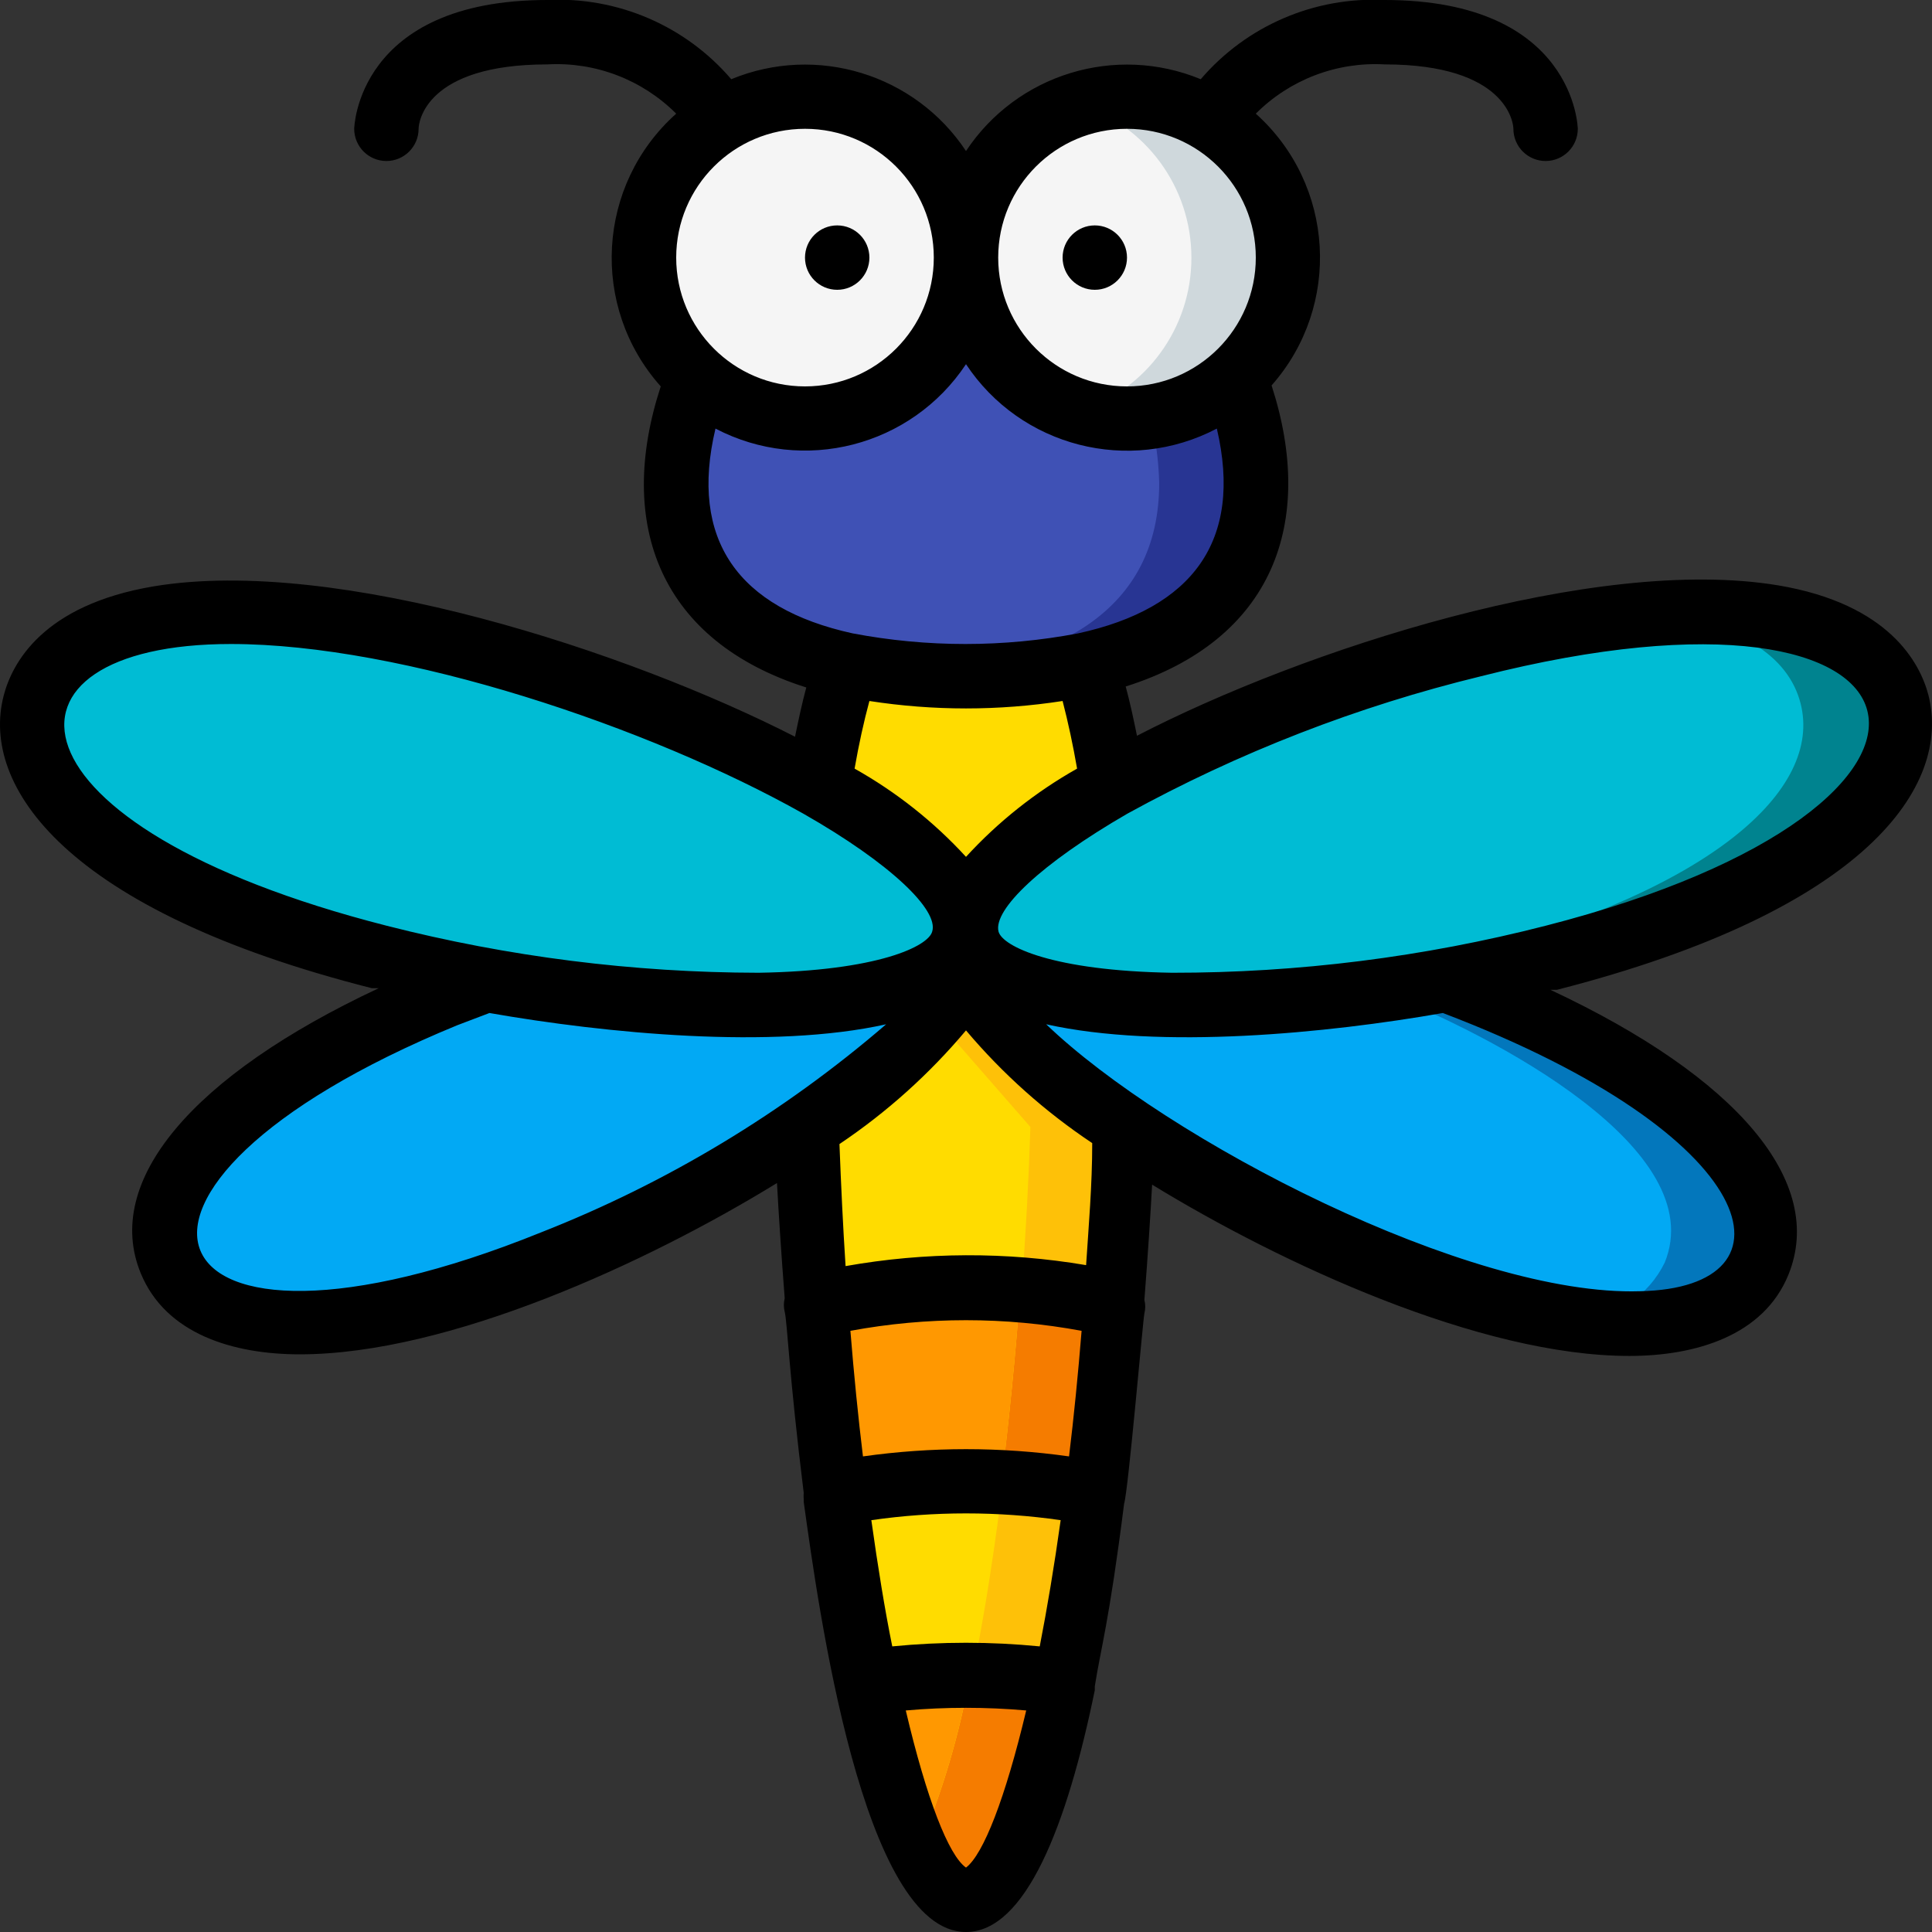 <svg height="512" viewBox="0 0 60 60" width="512" xmlns="http://www.w3.org/2000/svg"><rect x="0" y="0" width="60" height="60" fill="#333333" stroke="none"/><g id="008---Dragonfly" fill="none"><g id="Icons" transform="translate(0 3)"><path id="Shape" d="m34.56 21.4c0 .1-4.56 2.36-4.56 4.46 0-2.12-4.56-4.36-4.56-4.46.174-1.279.458-2.54.85-3.77h7.42c.392 1.23.676 2.491.85 3.77z" fill="#ffdc00"/><path id="Shape" d="m35 32c-.33 11.08-2.42 24-5 24-.52 0-1-.55-1.5-1.53-1.82-3.74-3.19-13.67-3.45-22.47 1.39-.93 4.57-3.26 5-5 .26 1.36 2.22 3.22 4.95 5z" fill="#fec108"/><path id="Shape" d="m32 32c-.17 5.6-1.12 17.64-3.45 22.45-.541-1.223-.963-2.496-1.26-3.8-1.322-6.134-2.072-12.377-2.24-18.65 1.469-.956 2.812-2.092 4-3.38z" fill="#ffdc00"/><path id="Shape" d="m25.05 32c-2.473 1.654-5.106 3.054-7.86 4.18-6.81 2.77-11 2.3-11.89 0s1.7-5.49 8.52-8.26c1-.43 1.24-.46 1.27-.49 7.09 1.3 14.28 1.06 14.87-1.26.72 1.83-3.3 4.77-4.91 5.83z" fill="#02a9f4"/><path id="Shape" d="m54.7 36.21c-2.7 6.73-26.32-5.89-24.7-10.04.31 1.21 2.43 1.86 5.41 2 3.171.103 6.344-.148 9.46-.75 0 0 1.23.47 1.27.49 6.86 2.78 9.49 6.02 8.56 8.3z" fill="#0377bc"/><path id="Shape" d="m51.7 36.21c-.5 1.023-1.505 1.704-2.64 1.79-7.35-1-19.84-8.53-19.06-11.58h.17c.52 1 2.54 1.61 5.3 1.75 2.457.089 4.918-.048 7.35-.41 3.62 1.41 10.31 4.94 8.88 8.45z" fill="#02a9f4"/><path id="Shape" d="m39 12c0 5.09-5.46 6.35-10.5 5.94-10.62-.75-6.84-9.13-6.84-9.23 16.61-7.92 2.33-1.14 8.39-4l8.29 4c.407 1.051.63 2.164.66 3.29z" fill="#283593"/><path id="Shape" d="m36 12c0 4-3.24 5.64-7.5 5.94-10.65-.75-6.84-9.13-6.84-9.23l6.88-3.28 6.8 3.28c.407 1.051.63 2.164.66 3.29z" fill="#3f51b5"/><circle id="Oval" cx="25" cy="5" fill="#f5f5f5" r="5"/><path id="Shape" d="m40 5c.01 1.941-1.105 3.712-2.86 4.543-1.754.831-3.831.571-5.327-.666-1.496-1.237-2.14-3.228-1.653-5.107.63-2.432 2.967-4.018 5.46-3.707 2.493.312 4.367 2.425 4.38 4.937z" fill="#cfd8dc"/><path id="Shape" d="m37 5c.005 2.187-1.413 4.124-3.5 4.78-2.092-.65-3.517-2.585-3.517-4.775s1.425-4.125 3.517-4.775c2.083.655 3.5 2.586 3.5 4.77z" fill="#f5f5f5"/><path id="Shape" d="m34.65 37.54c-.15 2-.36 4-.6 5.86-.971-.211-1.958-.345-2.95-.4.24-1.92.44-3.93.59-6 1.001.091 1.991.272 2.96.54z" fill="#f57c00"/><path id="Shape" d="m31.69 37.07c-.15 2-.35 4-.59 6-1.707-.106-3.421.005-5.1.33-.24-1.88-.45-3.86-.6-5.86 2.059-.488 4.182-.647 6.29-.47z" fill="#ff9801"/><path id="Shape" d="m33.09 49.22c-.93 4.45-2.63 9.34-4.59 5.25.748-1.756 1.295-3.591 1.63-5.47.991.001 1.98.074 2.96.22z" fill="#f57c00"/><path id="Shape" d="m30.13 49c-.335 1.879-.882 3.714-1.63 5.47-.717-1.688-1.25-3.448-1.59-5.25 1.066-.157 2.143-.231 3.22-.22z" fill="#ff9801"/><path id="Shape" d="m30 26.17c-1.28 4.83-30.91.53-28.92-7.33s30.11 2.5 28.92 7.33z" fill="#00bcd4"/><path id="Shape" d="m48.2 26.72c-4.161 1.079-8.453 1.57-12.75 1.46-3-.15-5.1-.8-5.41-2-1.24-4.89 26.9-15.18 28.88-7.34.68 2.68-2.75 5.85-10.72 7.88z" fill="#00838f"/><path id="Shape" d="m45.2 26.72c-3.193.809-6.46 1.298-9.75 1.46-3-.15-5.1-.8-5.41-2-.87-3.42 12.76-9.47 21.21-10.1 2.71.25 4.29 1.27 4.67 2.77.68 2.67-2.75 5.84-10.72 7.87z" fill="#00bcd4"/></g><g id="Layer_10" fill="#000" transform="translate(0 -1)"><path id="Shape" d="m11.55 31.69h.21c-5.81 2.72-8.56 6-7.39 8.85.78 1.9 2.89 2.52 4.94 2.52 4.63 0 10.82-2.86 14.82-5.32.05.92.13 2.16.24 3.58-.035.138-.035.282 0 .42.08.32.13 1.9.59 5.62-.005.067-.005.133 0 .2v.08c.45 3.23 1.82 13.36 5.04 13.36 1.85 0 3.14-3.31 4-7.51 0 0 0-.07 0-.12.18-1.16.44-1.95.91-5.67.13-.4.59-5.77.63-5.91.035-.138.035-.282 0-.42.11-1.42.19-2.66.24-3.58 4 2.45 10.18 5.32 14.82 5.32 2.06 0 4.17-.63 4.94-2.52 1.17-2.88-1.58-6.13-7.39-8.85h.2c9.65-2.47 12.25-6.34 11.54-9.15-.26-1-1.22-2.83-4.66-3.41-5.7-.95-14.76 2-19.92 4.67-.11-.54-.22-1.05-.35-1.53 4.58-1.45 5.91-5.09 4.53-9.35 2.183-2.47 1.964-6.239-.49-8.44 1.055-1.056 2.51-1.613 4-1.53 3.79 0 4 1.82 4 2 0 .552.448 1 1 1s1-.448 1-1c0 0-.07-4-6-4-2.181-.107-4.29.801-5.71 2.46-2.651-1.094-5.705-.16-7.29 2.23-1.585-2.39-4.639-3.324-7.29-2.23-1.42-1.659-3.529-2.567-5.71-2.46-5.93 0-6 4-6 4 0 .552.448 1 1 1s1-.448 1-1c0-.2.21-2 4-2 1.49-.083 2.945.474 4 1.53-2.471 2.207-2.686 5.998-.48 8.47-1.41 4.31 0 7.92 4.52 9.35-.13.48-.24 1-.35 1.53-5.16-2.64-14.23-5.62-19.92-4.67-3.45.58-4.4 2.39-4.66 3.41-.71 2.78 1.89 6.65 11.44 9.07zm5.26 7.58c-12.36 5-15-1.34-2.61-6.43l1-.38c3.6.63 8.78 1.14 12.32.35-3.181 2.74-6.802 4.924-10.71 6.46zm9.6 3.06c2.373-.44 4.807-.44 7.18 0-.11 1.36-.24 2.67-.39 3.9-2.123-.3-4.277-.3-6.4 0-.15-1.23-.28-2.54-.39-3.9zm.65 5.88c1.95-.28 3.93-.28 5.88 0-.2 1.43-.42 2.74-.65 3.92-1.523-.15-3.057-.15-4.58 0-.23-1.13-.45-2.49-.65-3.92zm-.8-7.89c-.08-1.23-.14-2.49-.19-3.79 1.469-.986 2.792-2.175 3.93-3.53 1.135 1.345 2.455 2.524 3.92 3.5 0 1.3-.11 2.56-.19 3.79-2.473-.419-5-.409-7.47.03zm3.74 18.68c-.54-.38-1.22-2.12-1.87-4.88 1.244-.11 2.496-.11 3.74 0-.65 2.73-1.33 4.47-1.87 4.88zm20.93-17.9c-5.31.17-14.69-4.69-18.44-8.29 3.55.79 8.73.28 12.32-.35 10.01 3.81 11.19 8.54 6.12 8.64zm-4.93-19.1c14.69-3.73 16.62 4 2 7.75-3.79.973-7.687 1.463-11.6 1.46-3.71-.06-5.27-.82-5.39-1.28-.17-.68 1.32-2.11 4-3.66 3.459-1.902 7.154-3.338 10.99-4.27zm-11-17c2.209 0 4 1.791 4 4s-1.791 4-4 4-4-1.791-4-4 1.791-4 4-4zm-10 0c2.209 0 4 1.791 4 4s-1.791 4-4 4-4-1.791-4-4 1.791-4 4-4zm-2.78 9.31c2.723 1.424 6.081.56 7.78-2 1.699 2.566 5.065 3.43 7.79 2 .82 3.5-.77 5.59-4.31 6.36-2.313.44-4.687.44-7 0-3.56-.78-5.08-2.91-4.26-6.36zm4.78 8.46c1.988.308 4.012.308 6 0 .173.667.323 1.367.45 2.1-1.287.726-2.452 1.65-3.45 2.74-1.001-1.091-2.169-2.015-3.46-2.74.133-.76.287-1.46.46-2.1zm-19.83-1.77c5.35 0 13 2.58 17.78 5.27 2.72 1.55 4.21 3 4 3.66-.12.46-1.69 1.22-5.39 1.28-3.896-.006-7.775-.497-11.55-1.46-12.16-3.1-12.58-8.75-4.84-8.75z"/><circle id="Oval" cx="26" cy="9" r="1"/><circle id="Oval" cx="34" cy="9" r="1"/></g></g></svg>